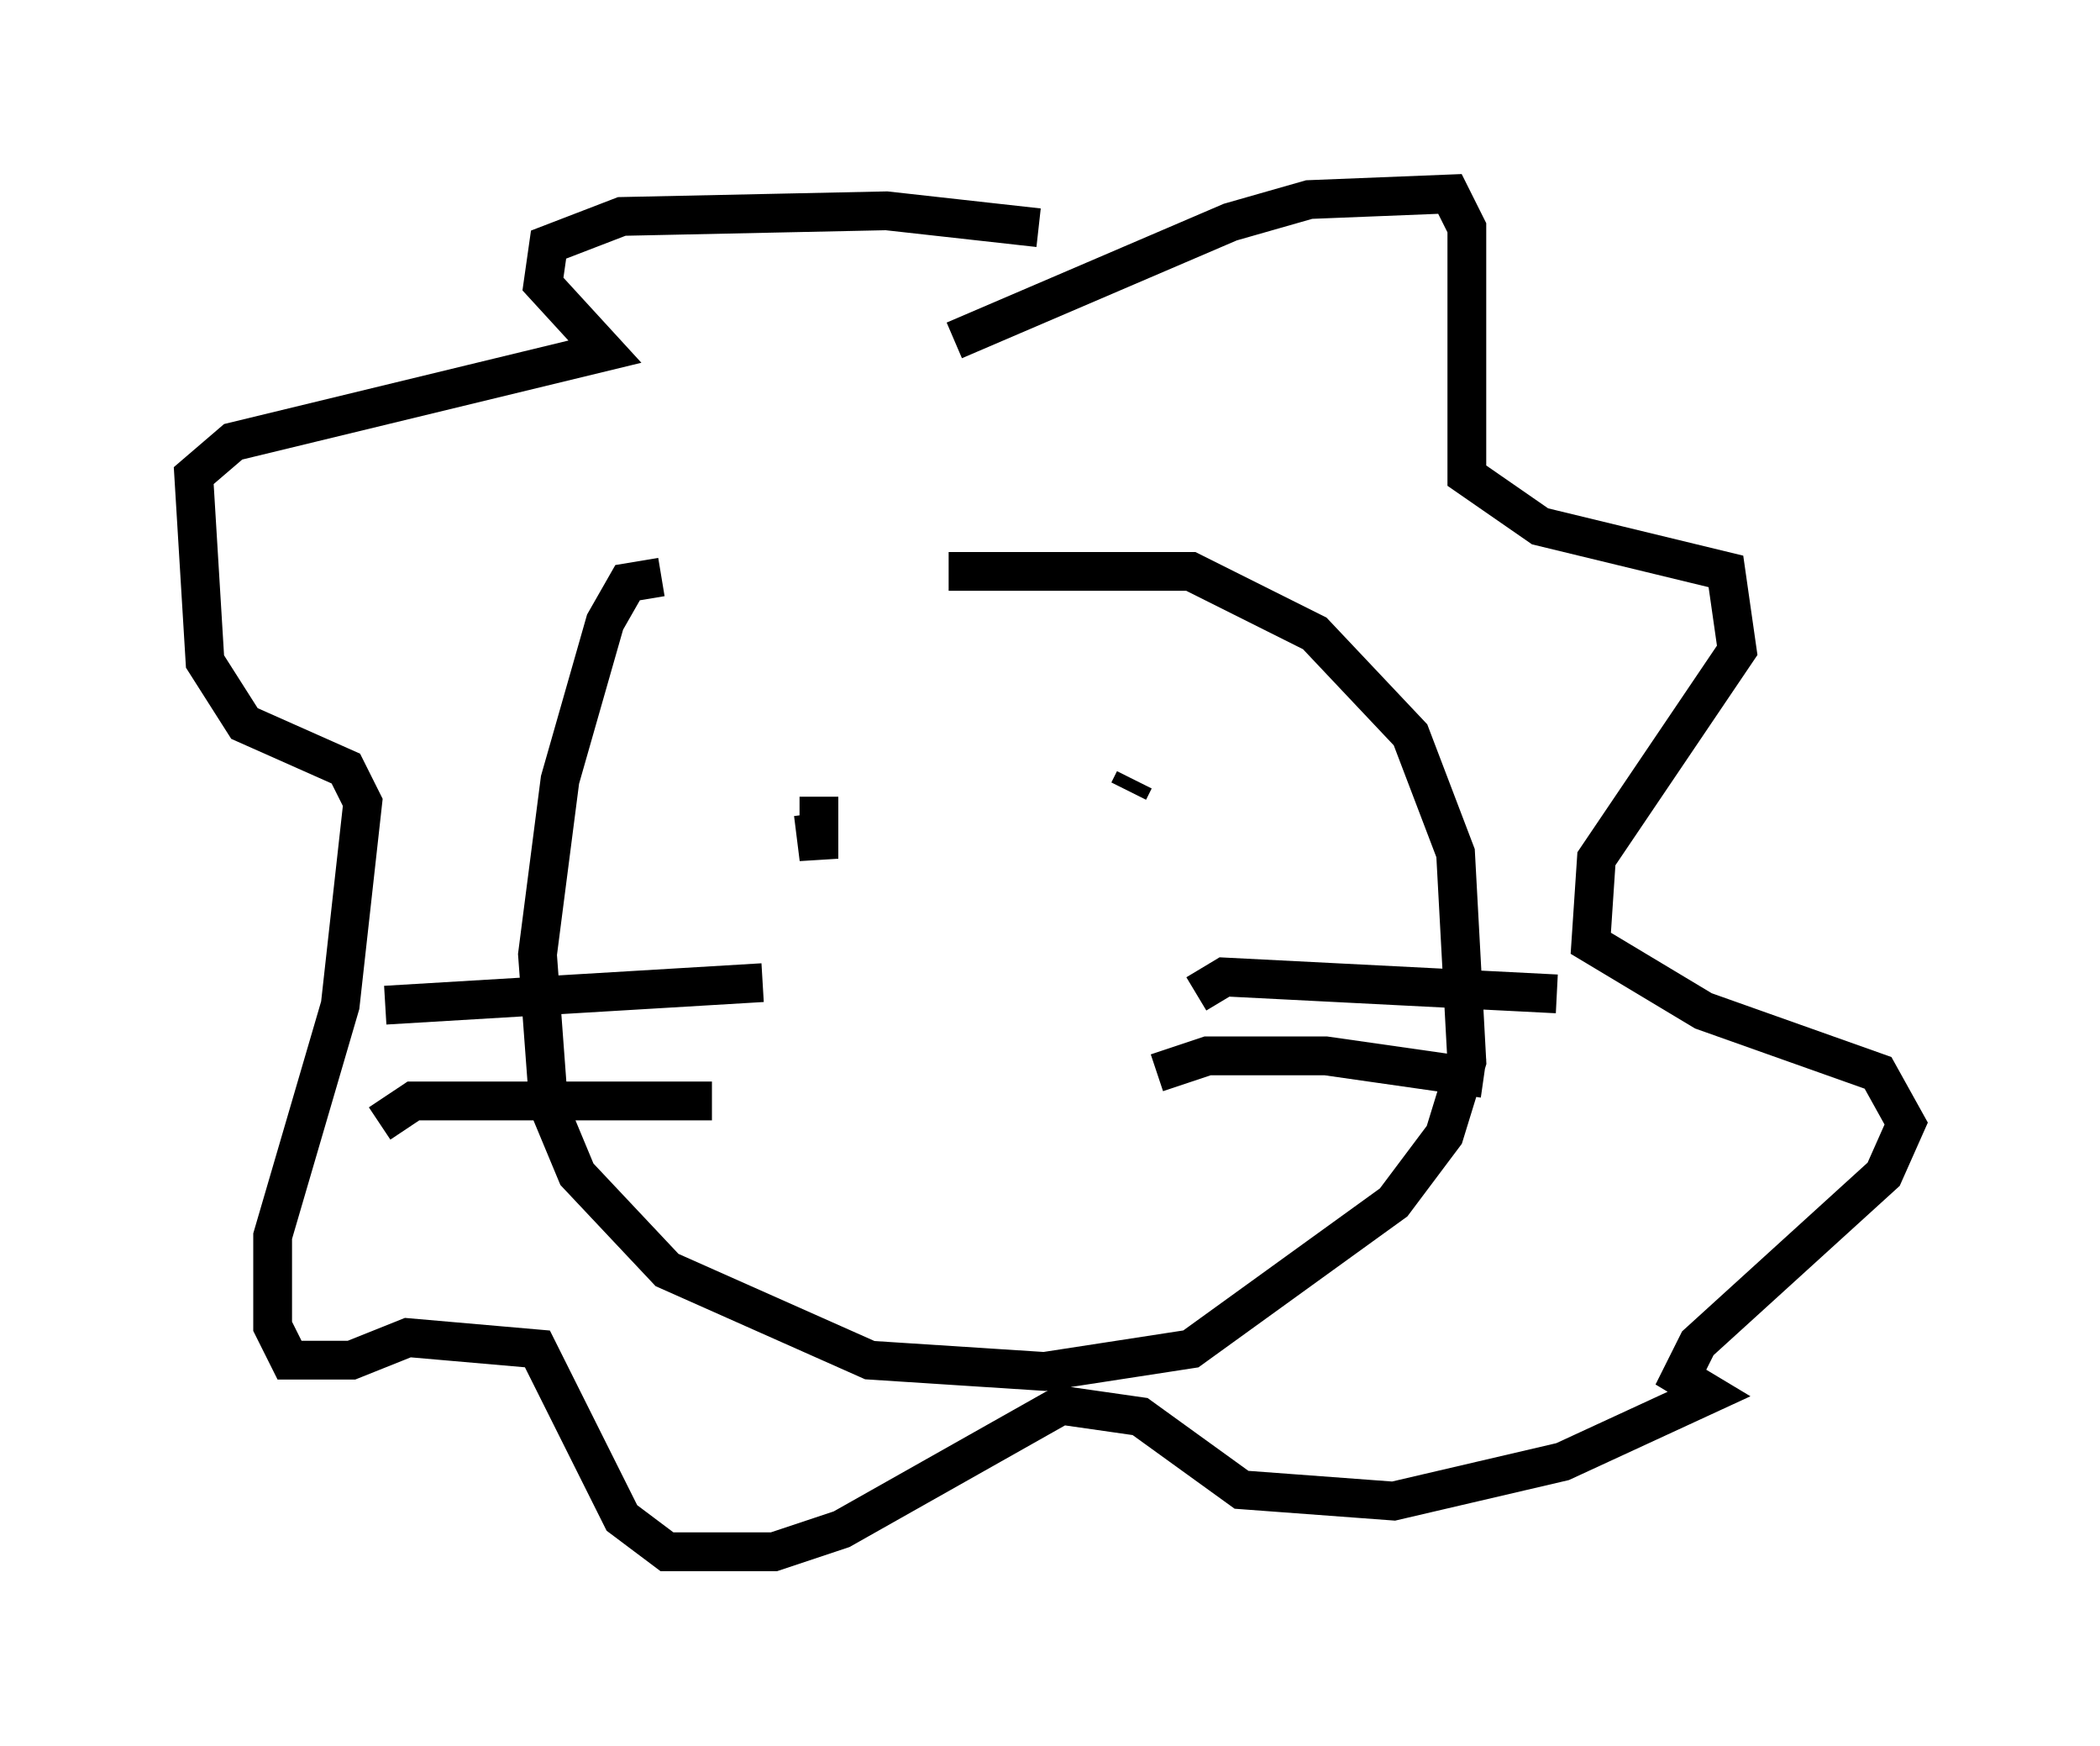 <?xml version="1.0" encoding="utf-8" ?>
<svg baseProfile="full" height="45.006" version="1.1" width="54.156" xmlns="http://www.w3.org/2000/svg" xmlns:ev="http://www.w3.org/2001/xml-events" xmlns:xlink="http://www.w3.org/1999/xlink"><defs /><rect fill="white" height="45.006" width="54.156" x="0" y="0" /><path d="M17.637, 15.894 m6.827, -1.162 l6.246, 0.0 3.196, 1.598 l2.469, 2.615 1.162, 3.05 l0.291, 5.374 -0.581, 1.888 l-1.307, 1.743 -5.229, 3.777 l-3.777, 0.581 -4.503, -0.291 l-5.229, -2.324 -2.324, -2.469 l-0.726, -1.743 -0.291, -3.922 l0.581, -4.503 1.162, -4.067 l0.581, -1.017 0.872, -0.145 m7.553, -6.101 l7.117, -3.05 2.034, -0.581 l3.631, -0.145 0.436, 0.872 l0.0, 6.391 1.888, 1.307 l4.793, 1.162 0.291, 2.034 l-3.631, 5.374 -0.145, 2.179 l2.905, 1.743 4.503, 1.598 l0.726, 1.307 -0.581, 1.307 l-4.793, 4.358 -0.436, 0.872 l0.726, 0.436 -3.777, 1.743 l-4.358, 1.017 -3.922, -0.291 l-2.615, -1.888 -2.034, -0.291 l-5.665, 3.196 -1.743, 0.581 l-2.76, 0.0 -1.162, -0.872 l-2.179, -4.358 -3.341, -0.291 l-1.453, 0.581 -1.598, 0.0 l-0.436, -0.872 0.0, -2.324 l1.743, -5.955 0.581, -5.229 l-0.436, -0.872 -2.615, -1.162 l-1.017, -1.598 -0.291, -4.793 l1.017, -0.872 9.587, -2.324 l-1.598, -1.743 0.145, -1.017 l1.888, -0.726 6.827, -0.145 l3.922, 0.436 m-5.665, 14.67 l0.0, 1.598 -0.145, -1.162 m8.134, -0.581 l0.145, -0.291 m-19.318, 5.81 l9.732, -0.581 m-9.877, 3.631 l0.872, -0.581 7.698, 0.0 m12.492, -2.76 l0.726, -0.436 8.57, 0.436 m-10.313, 2.034 l1.307, -0.436 3.05, 0.0 l4.067, 0.581 " fill="none" stroke="black" stroke-width="1" /></svg>